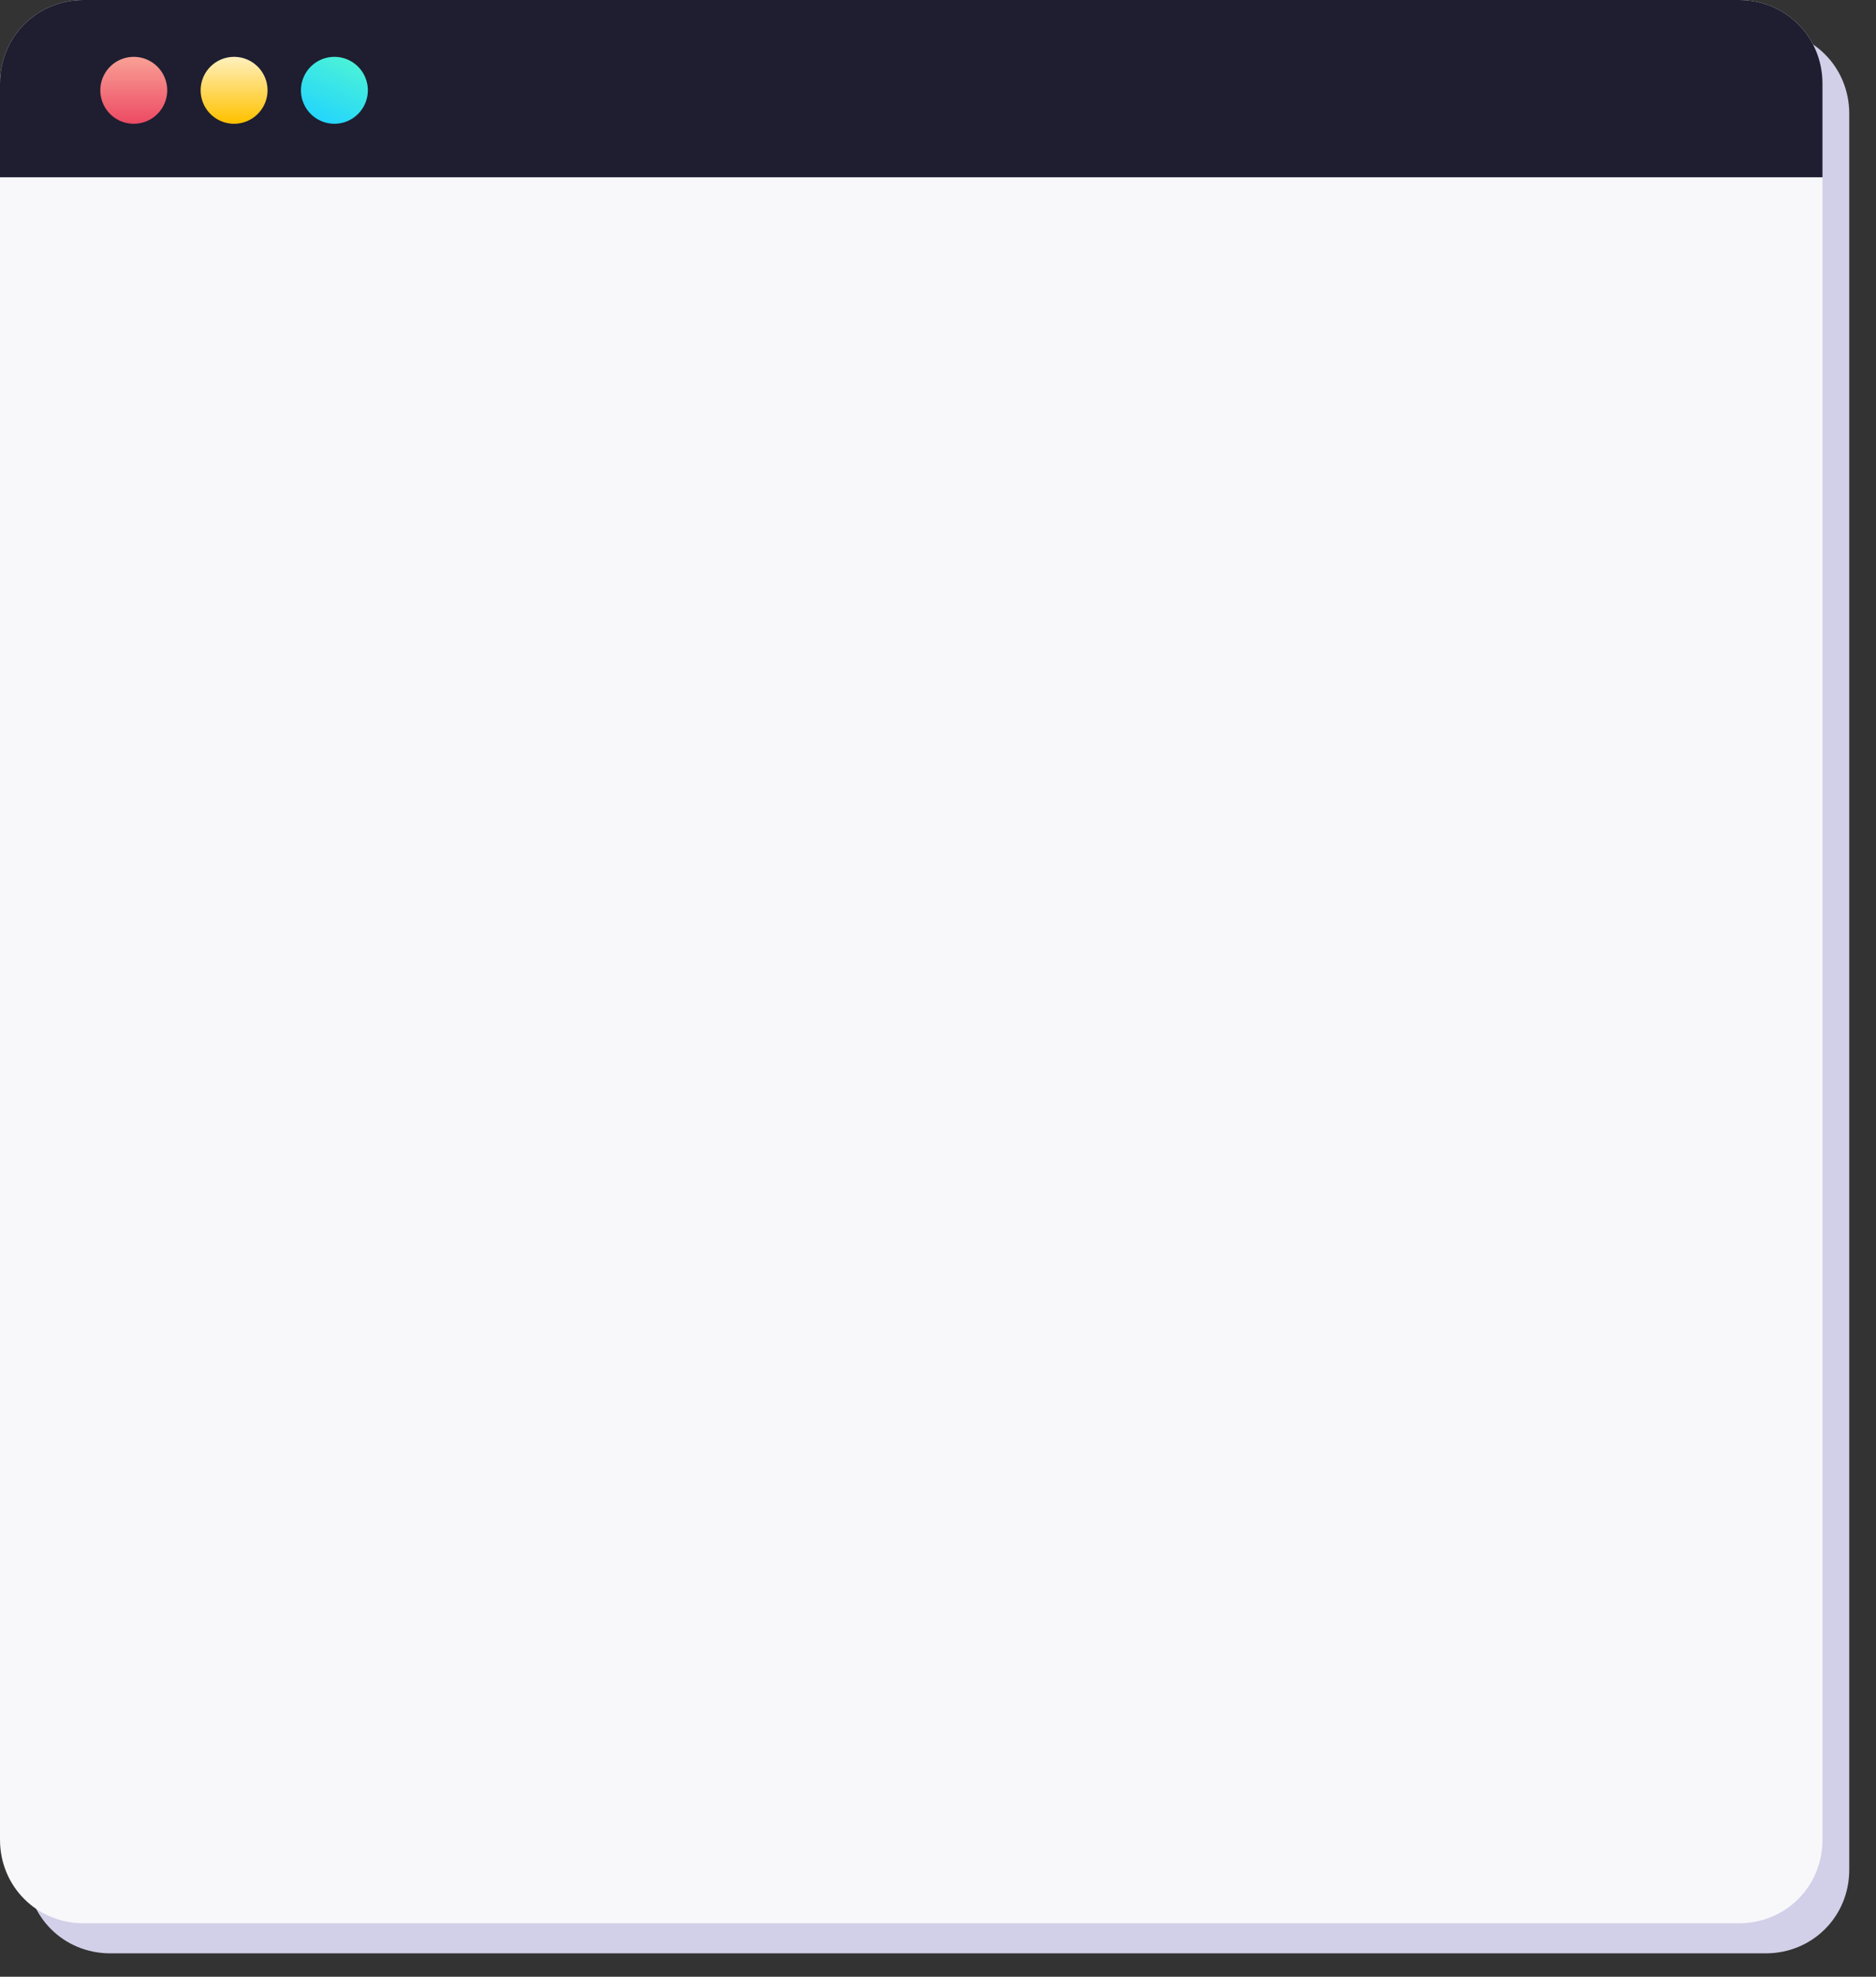 <svg width="561" height="591" fill="none" xmlns="http://www.w3.org/2000/svg"><rect width="100%" height="100%" fill="#333333" stroke="none"/><path d="M528 584H33c-14 0-25-11-25-25V34C8 20 19 9 33 9h495c14 0 25 11 25 25v525c0 14-11 25-25 25z" fill="#D2D0E8"/><path d="M520 575H25c-14 0-25-11-25-25V25C0 11 11 0 25 0h495c14 0 25 11 25 25v525c0 14-11 25-25 25z" fill="#F8F8FB"/><path d="M545 53H0V25C0 11 11 0 25 0h495c14 0 25 11 25 25v28z" fill="#1E1E30"/><path d="M30 27a10 10 0 1120 0 10 10 0 01-20 0z" fill="url(#paint0_linear)"/><path d="M60 27a10 10 0 1120 0 10 10 0 01-20 0z" fill="url(#paint1_linear)"/><path d="M90 27a10 10 0 1120 0 10 10 0 01-20 0z" fill="url(#paint2_linear)"/><defs><linearGradient id="paint0_linear" x1="39.9" y1="16.6" x2="39.9" y2="36.6" gradientUnits="userSpaceOnUse"><stop stop-color="#F9A297"/><stop offset="1" stop-color="#ED4C64"/></linearGradient><linearGradient id="paint1_linear" x1="69.9" y1="16.6" x2="69.9" y2="36.6" gradientUnits="userSpaceOnUse"><stop stop-color="#FFF1C2"/><stop offset="1" stop-color="#FFC200"/></linearGradient><linearGradient id="paint2_linear" x1="106.8" y1="10.6" x2="95.1" y2="35.5" gradientUnits="userSpaceOnUse"><stop stop-color="#59FCCB"/><stop offset="1" stop-color="#24D6FB"/></linearGradient><linearGradient id="paint3_linear" x1="273.2" y1="129" x2="273.2" y2="315.4" gradientUnits="userSpaceOnUse"><stop stop-color="#F9A297"/><stop offset="1" stop-color="#ED4C64"/></linearGradient><clipPath id="clip0"><path fill="#fff" transform="translate(165 129)" d="M0 0h216v186H0z"/></clipPath><filter id="filter0_d" x="83" y="443" width="379.2" height="125.2" filterUnits="userSpaceOnUse" color-interpolation-filters="sRGB"><feFlood flood-opacity="0" result="BackgroundImageFix"/><feColorMatrix in="SourceAlpha" values="0 0 0 0 0 0 0 0 0 0 0 0 0 0 0 0 0 0 127 0"/><feOffset dy="10"/><feGaussianBlur stdDeviation="15"/><feColorMatrix values="0 0 0 0 0.075 0 0 0 0 0.09 0 0 0 0 0.122 0 0 0 0.2 0"/><feBlend in2="BackgroundImageFix" result="effect1_dropShadow"/><feBlend in="SourceGraphic" in2="effect1_dropShadow" result="shape"/></filter></defs></svg>